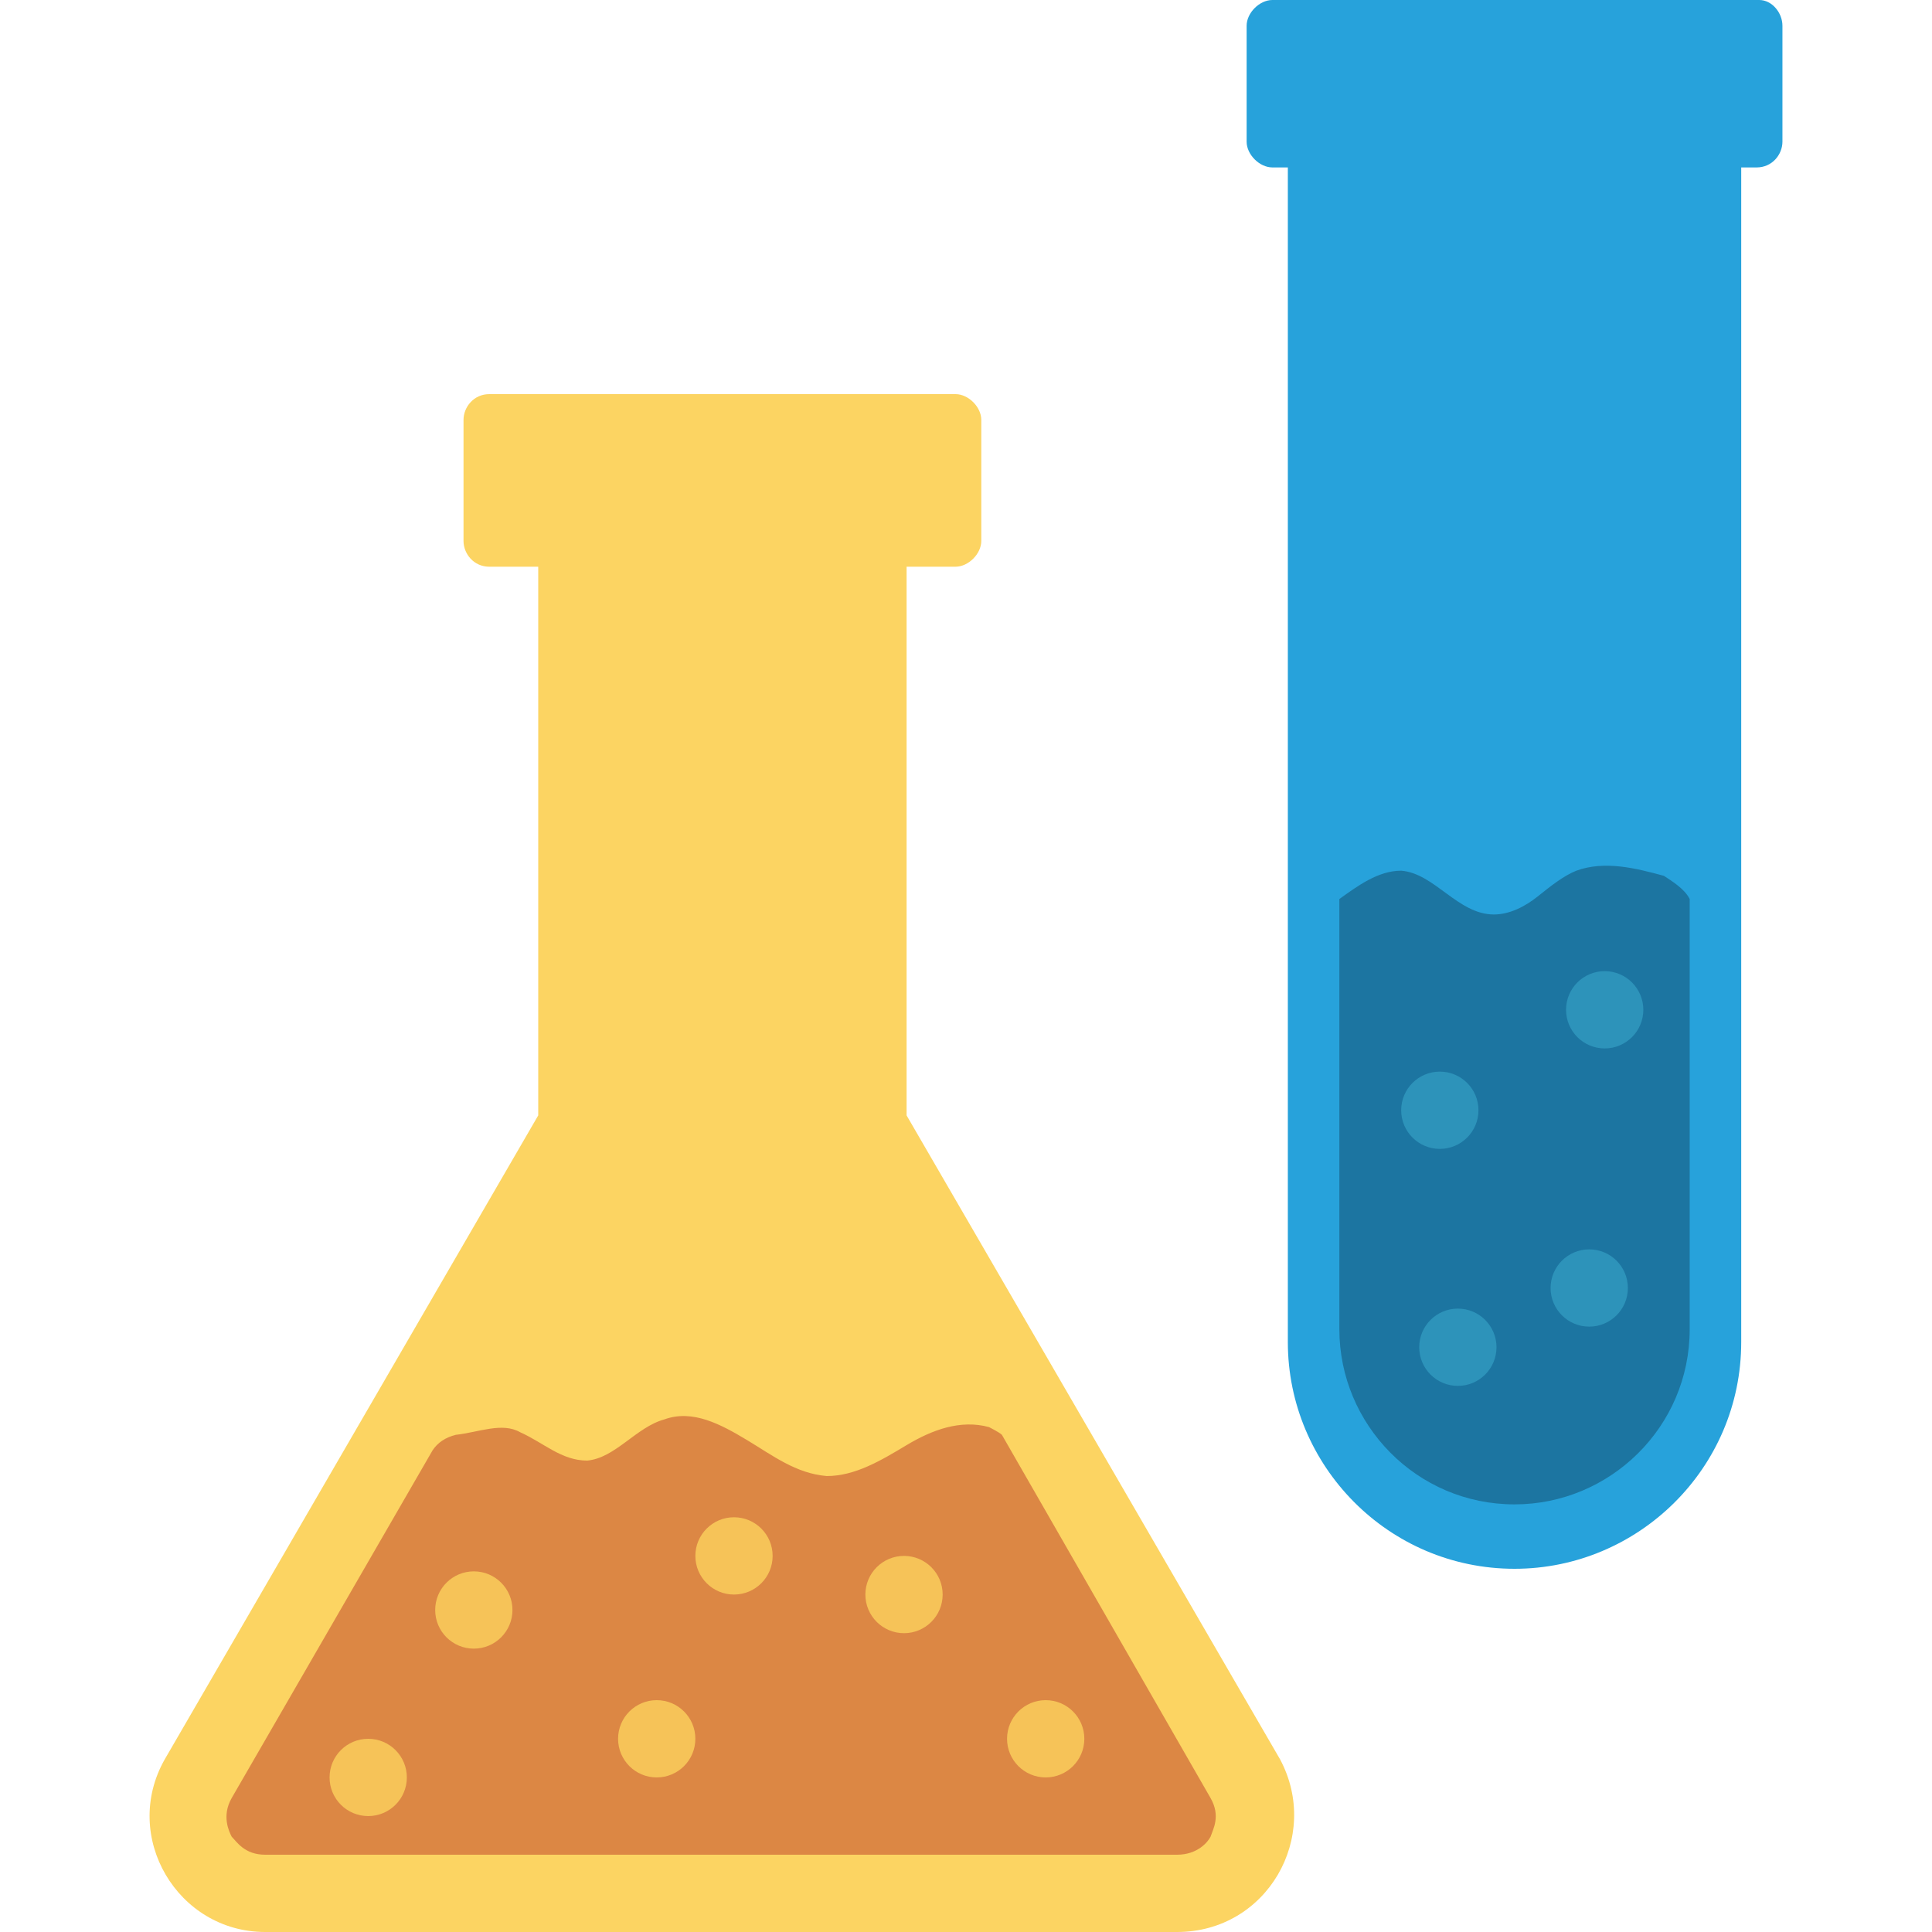 <?xml version="1.0" encoding="iso-8859-1"?>
<!-- Generator: Adobe Illustrator 19.0.0, SVG Export Plug-In . SVG Version: 6.00 Build 0)  -->
<svg version="1.1" id="Capa_1" xmlns="http://www.w3.org/2000/svg" xmlns:xlink="http://www.w3.org/1999/xlink" x="0px" y="0px"
	 viewBox="0 0 468.293 468.293" style="enable-background:new 0 0 468.293 468.293;" xml:space="preserve">
<path style="fill:#FCD462;" d="M285.307,468.293H64.273c-21.229,0-34.966-23.102-24.351-41.834l90.537-156.098V137.366h-11.863
	c-3.746,0-6.244-3.122-6.244-6.244v-29.346c0-3.122,2.498-6.244,6.244-6.244H231.61c3.122,0,6.244,3.122,6.244,6.244v29.346
	c0,3.122-3.122,6.244-6.244,6.244h-11.863v132.995l90.537,156.098C320.273,445.19,307.161,468.293,285.307,468.293z"/>
<path style="fill:#DC8744;" d="M242.849,347.785l50.576,88.039c2.498,4.371,0.624,7.493,0,9.366
	c-0.624,1.249-3.122,4.371-8.117,4.371H64.273c-4.995,0-6.868-3.122-8.117-4.371c-0.624-1.249-2.498-4.995,0-9.366l48.702-84.293
	c1.249-1.873,3.122-3.122,5.62-3.746c5.62-0.624,11.239-3.122,15.61-0.624c5.62,2.498,9.99,6.868,16.234,6.868
	c6.868-0.624,11.863-8.117,18.732-9.99c6.868-2.498,13.737,1.249,19.98,4.995c6.244,3.746,11.863,8.117,19.356,8.741
	c6.868,0,13.112-3.746,19.356-7.493c6.244-3.746,13.112-6.244,19.98-4.371C239.727,345.912,242.224,347.161,242.849,347.785z"/>
<path style="fill:#27A2DB;" d="M432.039,6.244v28.098c0,3.122-2.498,6.244-6.244,6.244h-3.746v284.722
	c0,30.595-24.976,54.946-54.946,54.946c-30.595,0-54.946-24.976-54.946-54.946V40.585h-3.746c-3.122,0-6.244-3.122-6.244-6.244
	V6.244c0-3.122,3.122-6.244,6.244-6.244h118.01C429.541,0,432.039,3.122,432.039,6.244z"/>
<path style="fill:#1C75A1;" d="M409.561,217.912v104.273c0,23.727-19.356,42.459-42.459,42.459
	c-23.727,0-42.459-19.356-42.459-42.459V217.912c4.371-3.122,9.366-6.868,14.985-6.868c8.117,0.624,13.737,10.615,22.478,10.615
	c3.746,0,7.493-1.873,10.615-4.371c3.122-2.498,6.244-4.995,9.366-6.244c6.868-2.498,14.361-0.624,21.229,1.249
	C405.19,213.541,408.312,215.415,409.561,217.912z"/>
<g>
	<circle style="fill:#F6C358;" cx="114.849" cy="390.244" r="9.366"/>
	<circle style="fill:#F6C358;" cx="159.18" cy="421.463" r="9.366"/>
	<circle style="fill:#F6C358;" cx="177.912" cy="377.132" r="9.366"/>
	<circle style="fill:#F6C358;" cx="219.122" cy="386.498" r="9.366"/>
	<circle style="fill:#F6C358;" cx="253.463" cy="421.463" r="9.366"/>
	<circle style="fill:#F6C358;" cx="89.249" cy="430.829" r="9.366"/>
</g>
<g>
	<circle style="fill:#2D93BA;" cx="348.995" cy="269.112" r="9.366"/>
	<circle style="fill:#2D93BA;" cx="388.956" cy="244.761" r="9.366"/>
	<circle style="fill:#2D93BA;" cx="385.21" cy="312.195" r="9.366"/>
	<circle style="fill:#2D93BA;" cx="353.366" cy="326.556" r="9.366"/>
</g>
<g>
</g>
<g>
</g>
<g>
</g>
<g>
</g>
<g>
</g>
<g>
</g>
<g>
</g>
<g>
</g>
<g>
</g>
<g>
</g>
<g>
</g>
<g>
</g>
<g>
</g>
<g>
</g>
<g>
</g>
</svg>
